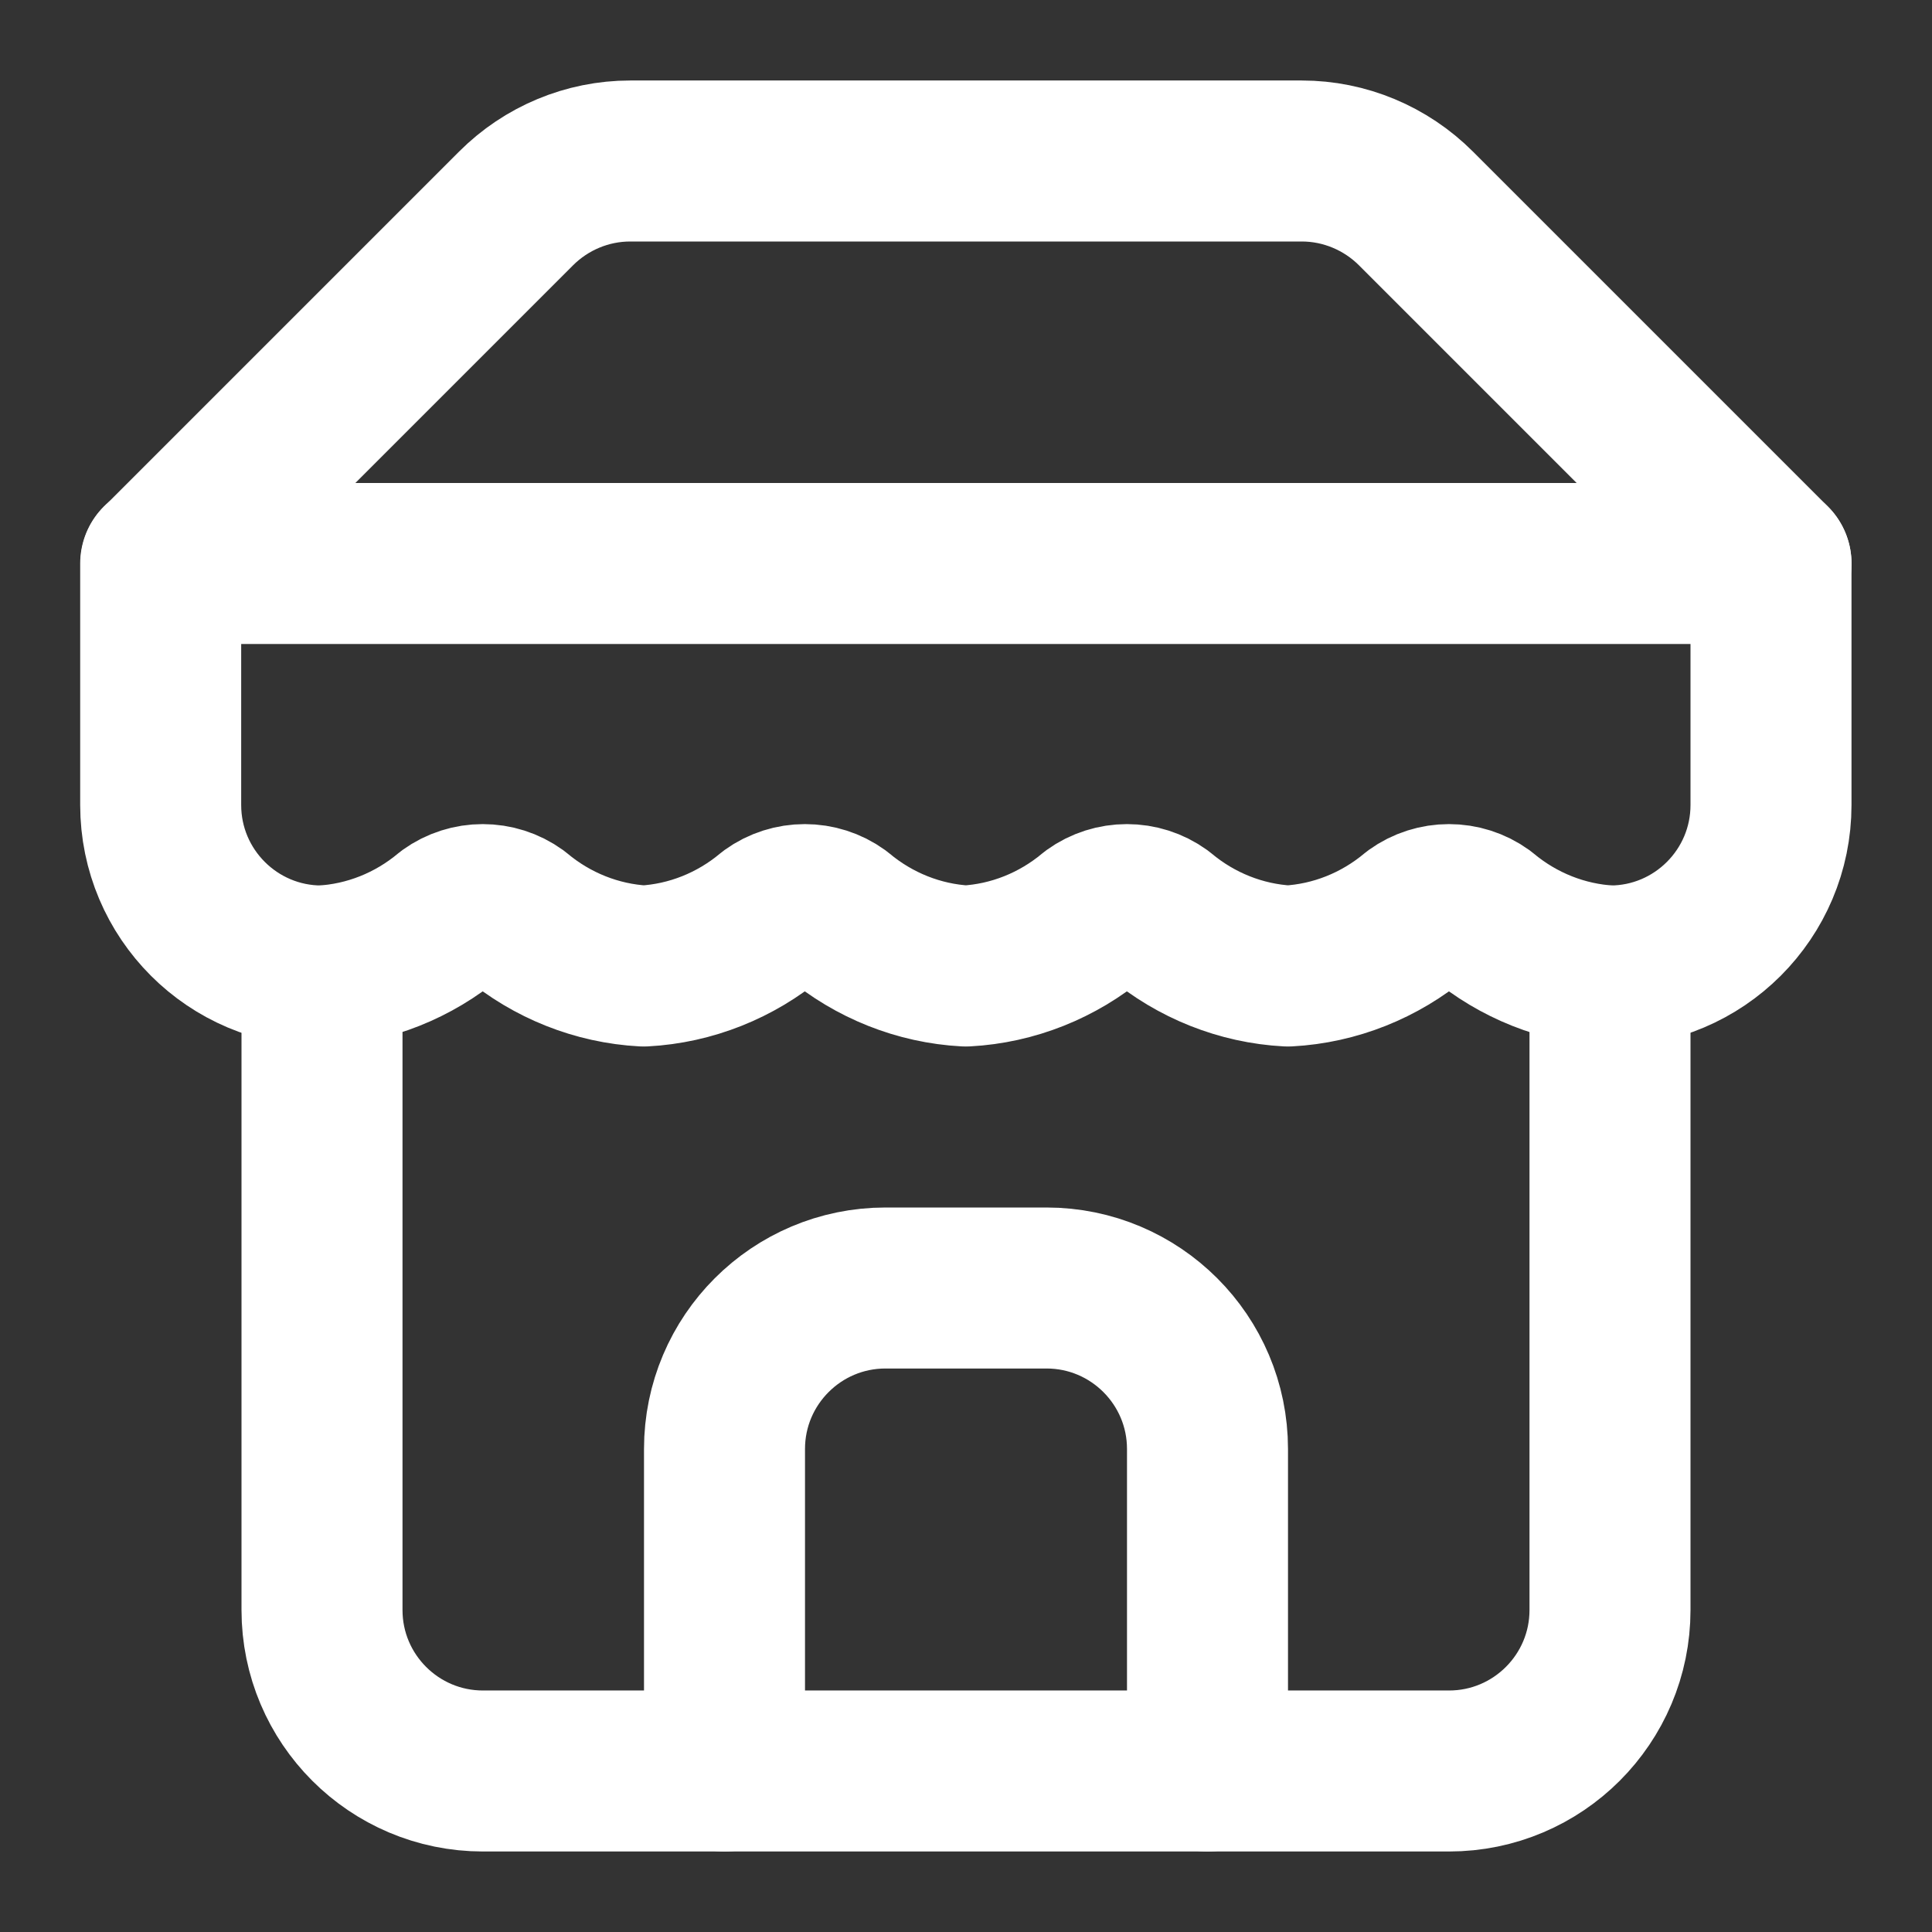 <svg height="18" viewBox="0 0 18 18" width="18" xmlns="http://www.w3.org/2000/svg"><rect x="0" y="0" width="18" height="18" fill="#333333" stroke="none"/><g fill="none" stroke="#fff" stroke-linecap="round" stroke-linejoin="round" stroke-width="2" transform="scale(.75)"><path d="m2 7 4.411-4.411c.375-.375.885-.589 1.417-.589h8.344c.531 0 1.042.214 1.417.589l4.411 4.411m-18 5v8c0 1.104.896 2 2 2h12c1.104 0 2-.896 2-2v-8"/><path d="m15 22v-4c0-1.104-.896-2-2-2h-2c-1.104 0-2 .896-2 2v4m-7-15h20m0 0v3c0 1.104-.896 2-2 2-.583-.031-1.141-.255-1.589-.63-.245-.177-.578-.177-.823 0-.448.375-1.005.599-1.589.63-.583-.031-1.141-.255-1.589-.63-.245-.177-.578-.177-.823 0-.448.375-1.005.599-1.589.63-.583-.031-1.141-.255-1.589-.63-.245-.177-.578-.177-.823 0-.448.375-1.005.599-1.589.63-.583-.031-1.141-.255-1.589-.63-.245-.177-.578-.177-.823 0-.448.375-1.005.599-1.589.63-1.104 0-2-.896-2-2v-3"/></g></svg>